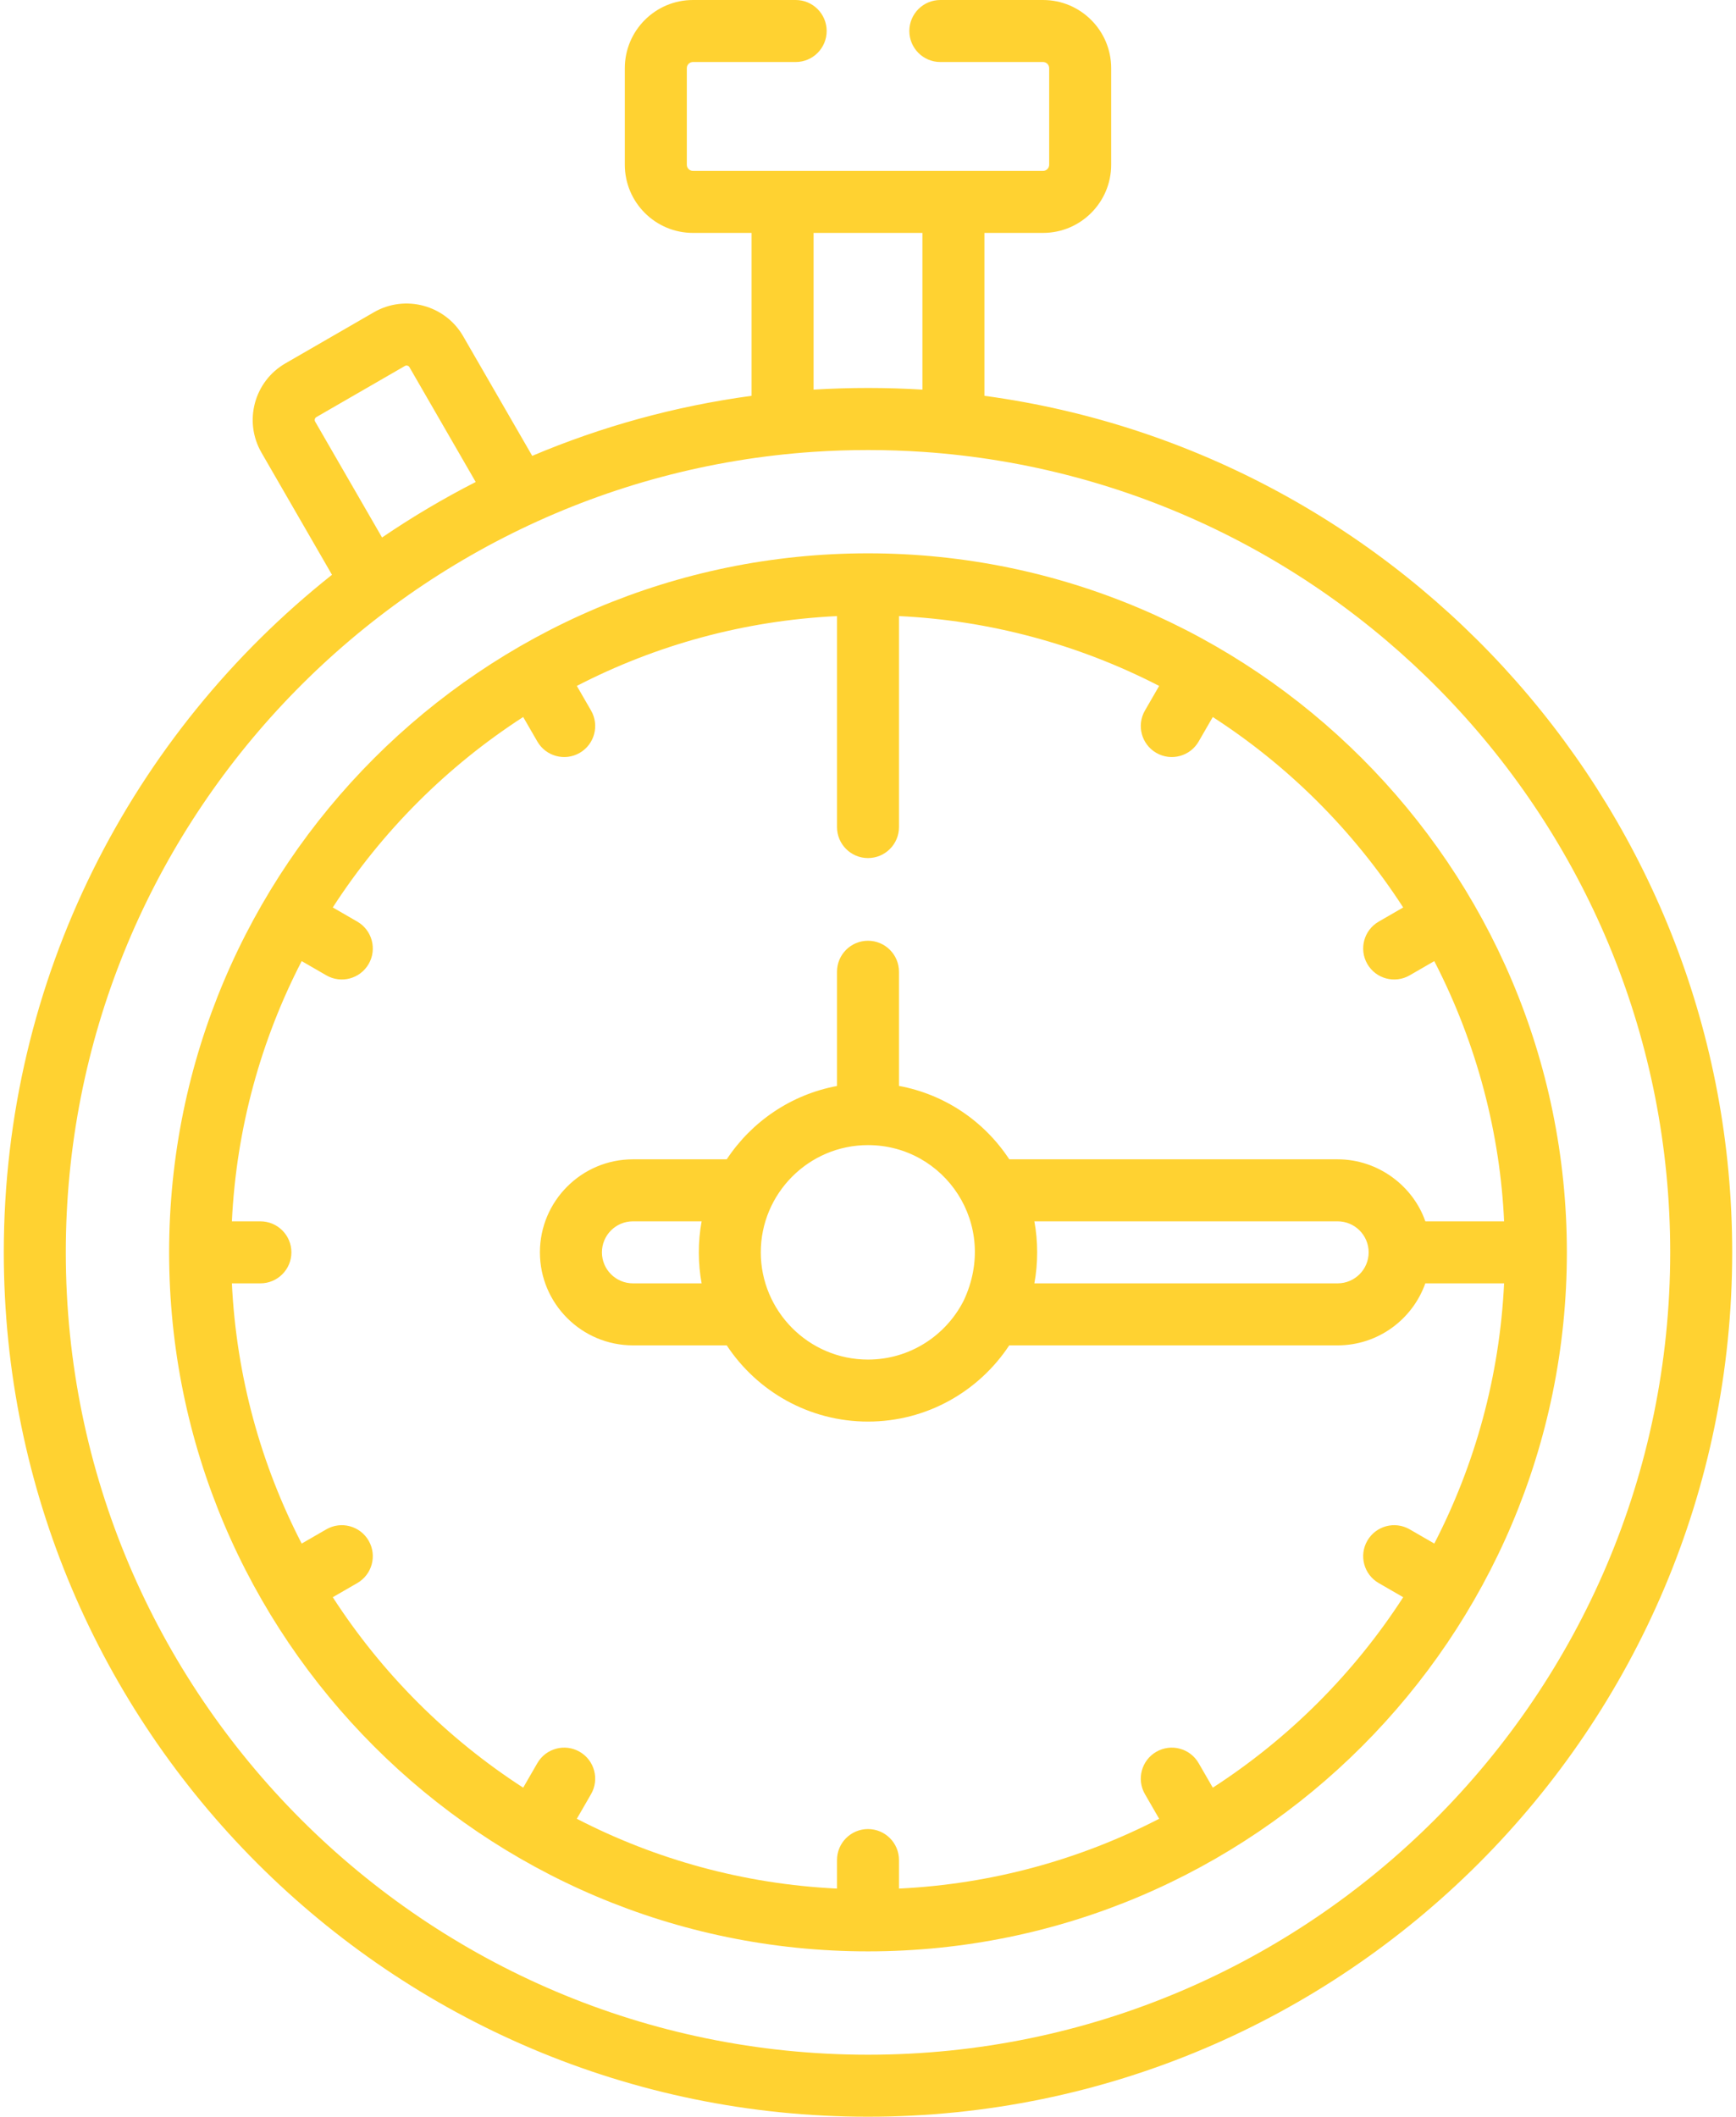 <svg width="420" height="512" viewBox="0 0 420 512" fill="none" xmlns="http://www.w3.org/2000/svg">
<path d="M0.918 302.917C0.918 418.205 94.712 511.999 210 511.999C325.288 511.999 419.081 418.206 419.081 302.917C419.081 197.181 340.182 109.539 238.168 95.74V56.336H252.352C261.44 56.336 268.833 48.942 268.833 39.854V16.482C268.833 7.394 261.439 0 252.352 0H227.5C223.357 0 220 3.358 220 7.5C220 11.642 223.357 15 227.5 15H252.352C253.168 15 253.833 15.665 253.833 16.482V39.855C253.833 40.672 253.168 41.337 252.352 41.337C245.703 41.337 182.073 41.337 167.649 41.337C166.832 41.337 166.167 40.672 166.167 39.855V16.482C166.167 15.665 166.832 15 167.649 15H192.5C196.643 15 200 11.642 200 7.5C200 3.358 196.643 0 192.5 0H167.648C158.559 0 151.166 7.394 151.166 16.482V39.855C151.166 48.943 158.56 56.337 167.648 56.337H181.831V95.74C163.265 98.251 145.461 103.197 128.762 110.264L112.05 81.318C107.692 73.771 98.006 71.174 90.457 75.532L69.047 87.893C61.481 92.261 58.892 101.919 63.261 109.486L80.319 139.031C31.98 177.361 0.918 236.577 0.918 302.917V302.917ZM196.831 56.336H223.168V94.245C214.717 93.721 205.623 93.699 196.831 94.245V56.336ZM76.251 101.986C76.028 101.601 76.155 101.11 76.547 100.883L97.956 88.522C98.342 88.299 98.838 88.433 99.06 88.817L115.091 116.585C107.272 120.576 99.692 125.067 92.432 130.01L76.251 101.986ZM196.805 109.294C205.604 108.706 214.508 108.708 223.306 109.301C324.139 116.162 404.081 200.374 404.081 302.918C404.081 409.935 317.017 497 210 497C102.982 497 15.918 409.936 15.918 302.918C15.918 200.336 95.918 116.101 196.805 109.294V109.294Z" fill="#FFD231"/>
<path d="M209.999 472C303.231 472 379.081 396.15 379.081 302.919C379.081 209.504 303.018 133.838 210 133.838H209.999C116.768 133.838 40.918 209.688 40.918 302.919C40.918 396.15 116.768 472 209.999 472ZM72.988 232.475L78.946 235.915C82.529 237.985 87.119 236.76 89.191 233.17C91.262 229.583 90.033 224.996 86.446 222.925L80.51 219.498C92.421 201.073 108.154 185.341 126.578 173.43L130.005 179.365C132.077 182.952 136.662 184.182 140.25 182.11C143.837 180.039 145.066 175.452 142.995 171.865L139.556 165.908C158.586 156.084 179.912 150.111 202.499 149.023V200.051C202.499 204.193 205.856 207.551 209.999 207.551C214.142 207.551 217.499 204.193 217.499 200.051C217.499 189.753 217.499 159.213 217.499 149.023C239.185 150.042 260.761 155.767 280.439 165.913L277.002 171.865C274.931 175.452 276.16 180.039 279.747 182.11C283.339 184.183 287.924 182.948 289.992 179.365L293.415 173.435C311.36 185.028 327.216 200.545 339.481 219.501L333.551 222.925C329.964 224.996 328.735 229.583 330.806 233.17C332.88 236.762 337.469 237.984 341.051 235.915L347.003 232.478C357.522 252.845 362.957 274.633 363.893 295.418C357.155 295.418 351.694 295.418 344.838 295.418C341.886 286.895 333.454 280.418 323.623 280.418H244.182C237.984 271.007 228.345 264.664 217.497 262.664V235.051C217.497 230.909 214.14 227.551 209.997 227.551C205.854 227.551 202.497 230.909 202.497 235.051V262.682C191.383 264.749 181.835 271.315 175.822 280.418H153.123C140.717 280.418 130.623 290.511 130.623 302.918C130.623 315.325 140.717 325.418 153.123 325.418H175.821C183.152 336.515 195.73 343.856 209.997 343.856C224.264 343.856 236.842 336.516 244.173 325.418H323.623C333.4 325.418 341.737 319.147 344.833 310.418H363.893C362.805 333.005 356.831 354.331 347.008 373.361L341.051 369.922C337.463 367.849 332.876 369.08 330.806 372.667C328.735 376.254 329.964 380.841 333.551 382.912L339.486 386.338C327.575 404.763 311.842 420.495 293.418 432.406L289.992 426.472C287.921 422.885 283.335 421.656 279.747 423.726C276.16 425.797 274.931 430.384 277.002 433.971L280.441 439.928C261.411 449.752 240.085 455.726 217.498 456.814V449.916C217.498 445.774 214.141 442.416 209.998 442.416C205.855 442.416 202.498 445.774 202.498 449.916V456.814C179.911 455.726 158.585 449.753 139.555 439.929L142.994 433.972C145.065 430.385 143.836 425.798 140.249 423.727C136.661 421.654 132.074 422.884 130.004 426.472L126.577 432.407C108.152 420.496 92.42 404.764 80.509 386.339L86.445 382.912C90.032 380.841 91.261 376.254 89.19 372.667C87.12 369.079 82.531 367.85 78.945 369.922L72.987 373.362C63.163 354.332 57.189 333.006 56.101 310.419H63C67.143 310.419 70.5 307.061 70.5 302.919C70.5 298.777 67.143 295.419 63 295.419H56.101C57.191 272.831 63.165 251.505 72.988 232.475V232.475ZM250.251 295.418H323.626C327.762 295.418 331.126 298.782 331.126 302.918C331.126 307.054 327.762 310.418 323.626 310.418H250.251C251.157 305.561 251.144 300.218 250.251 295.418ZM233.151 314.591C228.871 323.044 220.104 328.856 210 328.856C195.561 328.856 184.062 317.053 184.062 302.918C184.062 288.696 195.636 276.981 210 276.981C228.562 276.981 241.793 296.229 233.151 314.591ZM169.748 310.418H153.126C148.99 310.418 145.626 307.054 145.626 302.918C145.626 298.782 148.99 295.418 153.126 295.418H169.748C168.816 300.434 168.879 305.753 169.748 310.418V310.418Z" fill="#FFD231"/>
</svg>
